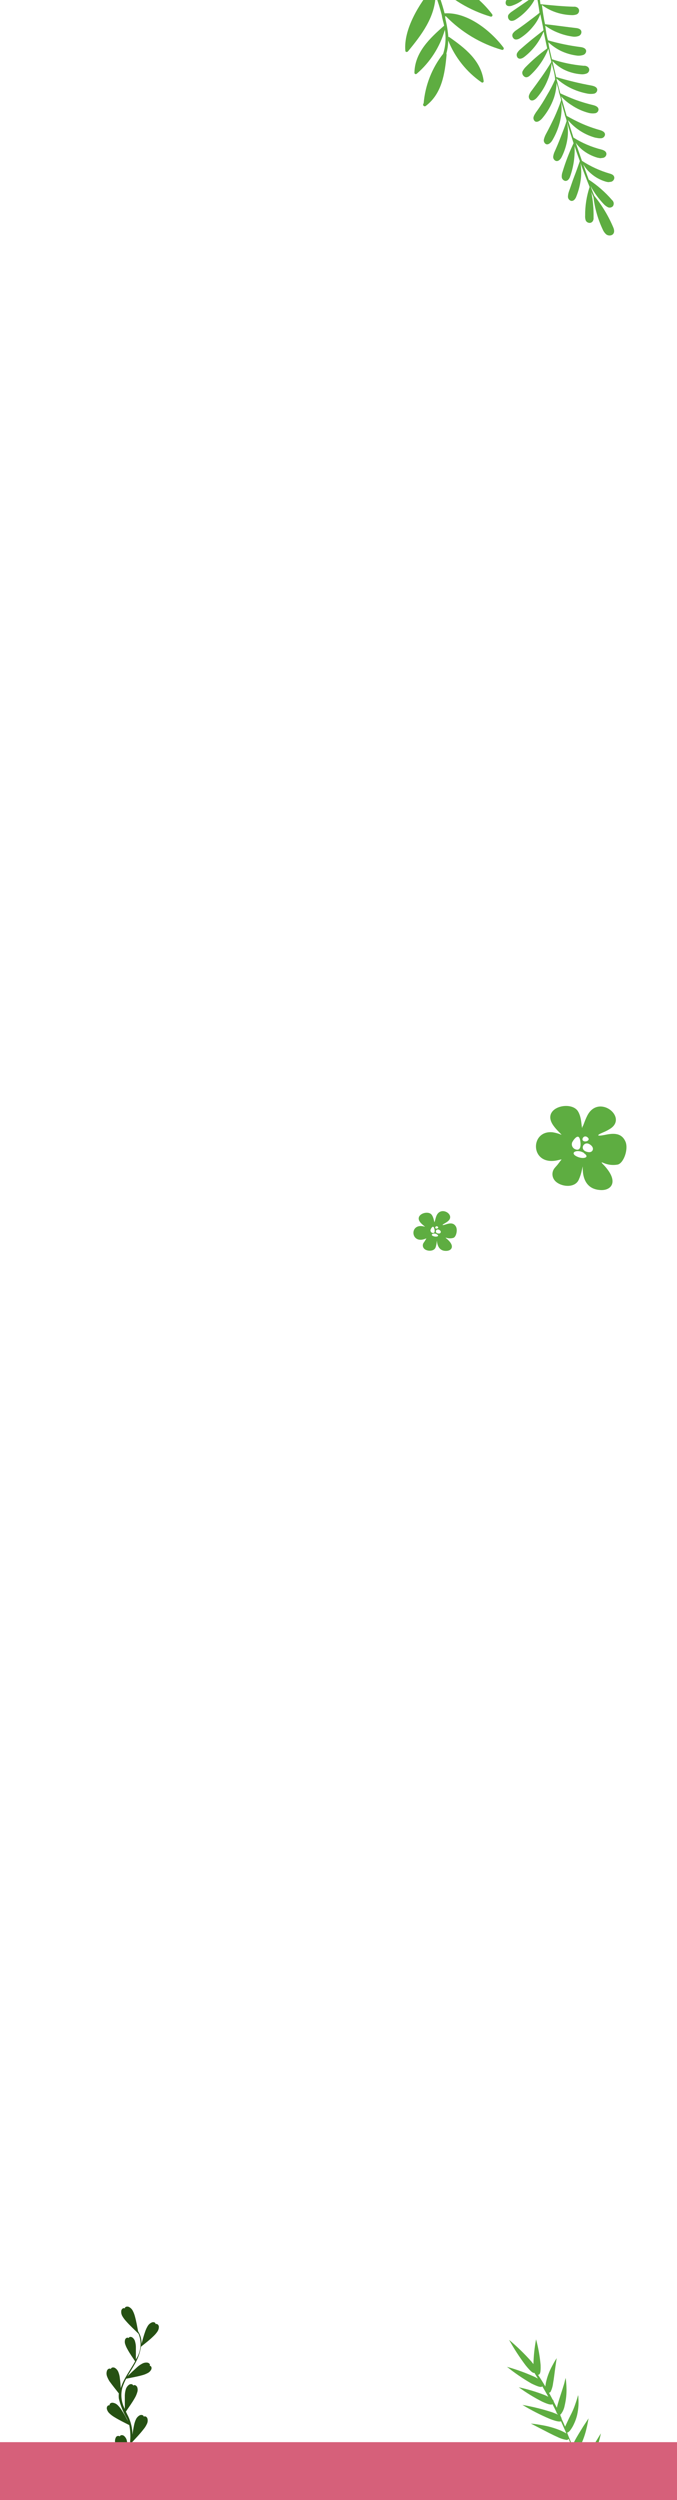 <svg width="375" height="1383" viewBox="0 0 375 1383" fill="none" xmlns="http://www.w3.org/2000/svg">
<g clip-path="url(#clip0_410_4853)">
<g clip-path="url(#clip1_410_4853)">
<path fill-rule="evenodd" clip-rule="evenodd" d="M322.53 623.966C321.982 623.903 322.398 618.16 320.027 614.581C315.942 608.626 299.677 612.714 306.421 622.506C308.328 625.28 311.165 627.558 310.982 627.763C309.459 627.116 307.858 626.656 306.216 626.393C293.206 624.91 293.388 645.611 309.227 641.776C311.758 641.162 311.209 641.099 309.797 643.044C308.384 644.988 308.054 645.101 307.126 646.274C306.242 647.42 305.857 648.85 306.049 650.269C306.241 651.689 306.997 652.991 308.161 653.912C311.653 656.716 318.435 657.113 320.519 652.763C321.346 650.949 321.961 649.052 322.354 647.107C324.141 639.791 319.141 657.193 332.115 658.296C337.601 658.921 342.332 655.023 336.849 647.405C336.052 646.288 335.164 645.231 334.192 644.245C332.908 642.97 332.934 642.748 334.294 643.354C336.753 644.422 339.495 644.734 342.131 644.247C345.472 643.5 348.179 635.762 346.503 631.661C344.072 625.819 338.279 627.189 334.626 627.901C330.972 628.612 329.909 628.19 333.994 626.475C335.38 625.916 336.706 625.237 337.957 624.445C348.051 618.076 331.537 604.839 325.285 617.211C323.754 620.195 323.007 623.268 322.615 623.223L322.53 623.966ZM325.647 629.359C327.079 630.726 324.55 632.016 323.137 631.179C321.724 630.341 323.577 627.318 325.647 629.359ZM317.53 630.916C319.316 628.487 320.923 627.618 321.449 631.362C321.805 633.809 321.59 637.093 318.417 635.679C317.997 635.463 317.633 635.161 317.352 634.795C317.071 634.429 316.88 634.008 316.793 633.565C316.706 633.121 316.726 632.666 316.851 632.233C316.975 631.8 317.202 631.4 317.513 631.064L317.53 630.916ZM326.582 633C329.704 634.86 328.434 637.648 326.083 637.38C320.361 636.728 323.171 630.882 326.582 633ZM323.255 637.81C327.329 640.379 322.823 641.596 319.161 639.599C315.498 637.602 319.635 635.442 323.568 637.845L323.255 637.81Z" fill="#5EAD41"/>
<path fill-rule="evenodd" clip-rule="evenodd" d="M317.712 3.71C318.947 3.548 320.508 4.126 320.759 5.605C320.823 6.079 320.733 6.561 320.501 6.984C320.27 7.406 319.909 7.747 319.47 7.957C318.482 8.31 317.428 8.449 316.383 8.363C313.233 8.247 310.125 7.635 307.179 6.551C304.668 5.63 302.308 4.356 300.172 2.77C300.642 6.347 301.105 9.868 301.912 13.401C307.699 13.983 313.53 14.896 319.324 15.534C320.546 15.709 321.98 16.192 322.063 17.693C322.072 18.163 321.936 18.626 321.671 19.021C321.407 19.415 321.028 19.723 320.584 19.902C319.633 20.25 318.617 20.384 317.609 20.294C314.66 19.929 311.777 19.178 309.035 18.062C306.523 17.086 304.161 15.777 302.014 14.171C302.376 16.923 302.737 19.674 303.541 22.311C309.455 24.02 315.5 25.265 321.619 26.036C322.897 26.204 324.499 26.665 324.695 28.151C324.693 28.627 324.546 29.093 324.272 29.488C323.998 29.883 323.611 30.189 323.159 30.368C322.115 30.73 321.006 30.876 319.903 30.796C316.618 30.422 313.425 29.497 310.464 28.062C308.002 26.816 305.735 25.229 303.735 23.349C304.154 26.541 305.016 29.619 305.716 32.773C311.415 34.659 317.325 35.874 323.323 36.392C324.502 36.237 326.126 36.863 326.377 38.341C326.432 38.824 326.323 39.311 326.069 39.728C325.814 40.146 325.428 40.471 324.968 40.654C323.949 41.04 322.853 41.184 321.769 41.075C318.486 40.827 315.288 39.955 312.352 38.506C309.978 37.283 307.835 35.672 306.015 33.742C306.606 36.5 307.256 39.27 307.964 42.05L308.036 42.6C314.503 44.547 321.079 46.13 327.733 47.344C329.081 47.614 330.754 48.178 330.838 49.678C330.828 50.177 330.648 50.659 330.326 51.047C330.004 51.434 329.559 51.705 329.063 51.815C327.91 52.014 326.732 52.018 325.581 51.825C322.173 51.207 318.876 50.114 315.789 48.578C313.033 47.176 310.479 45.423 308.194 43.363C308.899 46.126 309.591 48.778 310.367 51.642C313.103 52.906 315.888 54.107 318.714 55.191C321.94 56.369 325.235 57.356 328.582 58.148C329.882 58.481 331.506 59.107 331.533 60.615C331.507 61.108 331.31 61.579 330.974 61.949C330.639 62.319 330.185 62.566 329.688 62.649C328.52 62.82 327.33 62.767 326.184 62.494C322.753 61.602 319.508 60.135 316.592 58.157C314.444 56.818 312.5 55.19 310.816 53.319C311.806 56.939 312.852 60.552 313.891 64.11C316.544 65.609 319.301 67.037 322.093 68.294C325.333 69.738 328.68 70.945 332.104 71.903C333.467 72.284 335.155 72.958 335.126 74.473C335.075 74.973 334.854 75.442 334.497 75.805C334.14 76.167 333.669 76.4 333.161 76.467C332.551 76.532 331.935 76.519 331.328 76.428L329.516 76.106C326.011 75.103 322.723 73.488 319.809 71.337C317.877 69.91 316.127 68.261 314.595 66.425C315.591 69.652 316.586 72.88 317.638 76.101C322.458 79.135 327.748 81.388 333.305 82.773C334.493 83.121 335.885 83.722 335.912 85.229C335.881 85.717 335.691 86.182 335.37 86.557C335.049 86.932 334.614 87.196 334.13 87.311L332.502 87.525L330.922 87.229C327.796 86.323 324.895 84.799 322.395 82.752C321.088 81.65 319.925 80.393 318.934 79.009C320.056 82.332 321.178 85.655 322.357 88.971C327.124 92.087 332.347 94.476 337.85 96.058C338.974 96.358 340.311 96.966 340.281 98.482C340.236 98.956 340.048 99.406 339.741 99.776C339.433 100.146 339.02 100.417 338.556 100.556L336.984 100.763C336.467 100.705 335.957 100.604 335.459 100.459C332.424 99.556 329.629 98.013 327.27 95.938C325.593 94.497 324.173 92.792 323.066 90.893C324.067 93.728 325.068 96.564 326.125 99.391C330.946 102.543 335.29 106.343 339.031 110.682C339.526 111.091 339.846 111.668 339.929 112.299C340.012 112.93 339.852 113.57 339.479 114.093C339.153 114.435 338.733 114.675 338.271 114.786C337.809 114.897 337.324 114.872 336.877 114.715C336.033 114.311 335.267 113.768 334.61 113.11C331.664 110.044 329.139 106.613 327.101 102.902C327.74 104.721 328.435 106.533 329.115 108.235C333.474 113.574 337.039 119.494 339.708 125.819C340.281 127.143 340.584 129.006 339.05 129.936C338.54 130.196 337.967 130.311 337.396 130.267C336.825 130.223 336.279 130.023 335.82 129.689C334.97 128.94 334.302 128.015 333.864 126.979C331.191 121.3 329.45 115.238 328.704 109.017C328.301 108.118 327.946 107.157 327.542 106.258C328.463 110.923 328.877 115.672 328.777 120.427C328.929 121.582 328.331 123.116 326.816 123.316C326.343 123.345 325.873 123.243 325.459 123.02C325.046 122.796 324.706 122.462 324.48 122.055C324.165 121.174 324.042 120.237 324.118 119.304C324.067 113.916 324.904 108.55 326.597 103.416C324.832 99.114 323.165 94.687 321.562 90.307C322.017 93.111 322.085 95.964 321.763 98.789C321.363 102.182 320.515 105.512 319.24 108.694C318.781 109.985 317.72 111.469 316.244 111.103C315.776 110.943 315.368 110.649 315.073 110.259C314.777 109.869 314.608 109.4 314.586 108.914C314.612 107.919 314.79 106.933 315.115 105.989C316.213 103.046 317.086 100.132 318.073 97.651C319.06 95.17 320.053 92.297 321.178 89.126C320.191 86.401 319.219 83.786 318.26 80.833C318.549 86.544 317.711 92.261 315.792 97.671C315.382 98.901 314.426 100.314 312.965 100.058C312.497 99.934 312.077 99.679 311.756 99.323C311.436 98.968 311.228 98.528 311.16 98.057C311.093 97.07 311.235 96.079 311.577 95.147C313.209 89.698 315.258 84.376 317.706 79.227C316.455 75.361 315.205 71.495 314.066 67.614C314.691 70.701 314.761 73.875 314.272 76.991C313.756 80.423 312.691 83.756 311.116 86.867C310.482 88.126 309.238 89.521 307.797 88.982C307.36 88.781 306.996 88.457 306.749 88.05C306.503 87.644 306.385 87.175 306.412 86.701C306.527 85.714 306.806 84.751 307.236 83.85C308.517 80.995 309.602 78.389 310.623 75.736C311.645 73.082 312.764 70.304 313.867 66.968C313.708 65.758 313.163 64.654 312.836 63.465C312.806 63.32 312.786 63.173 312.778 63.025L310.892 56.499C311.258 59.869 311.07 63.277 310.335 66.593C309.48 70.404 308.036 74.068 306.053 77.456C305.265 78.847 303.747 80.334 302.411 79.726C301.963 79.471 301.611 79.082 301.406 78.616C301.201 78.149 301.153 77.63 301.271 77.133C301.526 76.063 301.928 75.031 302.466 74.065C304.167 70.931 305.56 68.061 306.994 65.073C308.433 61.947 309.709 58.753 310.818 55.502C310.615 53.961 310.027 52.527 309.6 51.016L309.556 50.685C309.339 49.035 308.736 47.49 308.295 45.869C308.207 48.734 307.695 51.573 306.776 54.298C305.353 58.306 303.214 62.038 300.459 65.317C299.376 66.635 297.661 67.924 296.359 67.143C295.954 66.82 295.667 66.377 295.539 65.879C295.412 65.382 295.452 64.856 295.654 64.381C295.848 63.852 296.107 63.347 296.427 62.88C296.715 62.359 297.051 61.864 297.432 61.404C299.439 58.595 301.286 55.68 302.965 52.672C304.675 49.846 306.197 46.916 307.522 43.9C307.442 43.294 307.363 42.689 307.283 42.084C306.965 39.662 306.141 37.308 305.542 34.923C305.348 38.18 304.591 41.384 303.305 44.398C301.924 47.821 299.99 51.005 297.578 53.828C296.642 54.959 295.081 56.115 293.779 55.335C293.398 55.02 293.123 54.599 292.989 54.128C292.856 53.656 292.871 53.155 293.031 52.69C293.378 51.692 293.915 50.766 294.614 49.963C296.605 47.294 298.343 44.883 300.123 42.353C301.904 39.824 303.523 37.372 305.399 34.27L303.756 26.985C301.548 32.565 298.091 37.592 293.641 41.694C292.781 42.535 291.345 43.34 290.161 42.152C289.806 41.843 289.545 41.444 289.406 40.998C289.267 40.553 289.255 40.078 289.372 39.625C289.763 38.797 290.278 38.031 290.9 37.352C294.652 33.496 298.735 29.962 303.102 26.791C302.409 23.692 301.772 20.585 301.128 17.423C298.868 22.942 295.173 27.79 290.414 31.483C289.378 32.291 287.815 33 286.765 31.962C286.465 31.608 286.274 31.177 286.214 30.72C286.153 30.262 286.227 29.796 286.425 29.376C286.892 28.555 287.513 27.827 288.256 27.232C290.46 25.319 292.461 23.6 294.574 21.867L301.041 16.762C300.65 13.791 299.859 10.816 299.3 7.867C298.363 10.309 297.022 12.584 295.332 14.602C293.286 17.171 290.818 19.388 288.029 21.16C286.922 21.866 285.211 22.314 284.371 21.137C284.058 20.79 283.858 20.358 283.798 19.897C283.737 19.437 283.818 18.968 284.031 18.551C284.554 17.798 285.227 17.157 286.01 16.668C288.419 15.007 290.505 13.502 292.633 11.878C294.761 10.255 296.588 8.951 298.855 7.086C298.426 3.821 297.887 0.589 297.237 -2.61C296.135 0.163 294.538 2.724 292.521 4.952C290.49 7.272 288.117 9.282 285.482 10.915C284.425 11.558 282.826 11.992 281.93 10.823C281.641 10.463 281.457 10.032 281.397 9.577C281.338 9.122 281.404 8.659 281.59 8.236C282.114 7.518 282.769 6.901 283.52 6.415L296.774 -2.661C296.485 -4.862 296.188 -7.118 295.898 -9.319C295.205 -6.742 293.893 -4.362 292.072 -2.378C289.826 0.111 286.965 1.992 283.767 3.08C283.095 3.364 282.357 3.461 281.634 3.36C281.303 3.325 280.989 3.198 280.73 2.995C280.47 2.791 280.276 2.518 280.169 2.209C280.043 1.763 280.041 1.291 280.162 0.842C280.284 0.393 280.525 -0.017 280.861 -0.345C281.179 -0.634 281.529 -0.886 281.904 -1.098C282.279 -1.32 282.676 -1.503 283.088 -1.645C285.41 -2.679 287.637 -3.908 289.743 -5.319C290.794 -6.017 291.837 -6.77 292.921 -7.64C293.939 -8.44 294.893 -9.314 295.775 -10.255C295.421 -12.951 295.052 -15.758 294.712 -18.344C292.606 -14.21 289.302 -10.776 285.217 -8.475C284.988 -8.3 284.724 -8.174 284.443 -8.105C284.163 -8.035 283.87 -8.023 283.585 -8.07C283.3 -8.117 283.028 -8.221 282.787 -8.376C282.545 -8.531 282.339 -8.734 282.182 -8.971C281.921 -9.323 281.754 -9.734 281.697 -10.167C281.641 -10.6 281.695 -11.04 281.857 -11.447C282.232 -12.068 282.749 -12.596 283.367 -12.989C285.265 -14.191 287.016 -15.205 288.662 -16.149C290.308 -17.093 292.249 -17.964 294.4 -18.975C293.778 -23.707 293.163 -28.384 293.102 -33.191C293.008 -33.906 294.306 -34.021 294.393 -33.36C295.112 -27.894 295.835 -22.392 296.564 -16.852C301.099 -17.434 305.577 -18.397 309.947 -19.732C310.457 -19.945 311.029 -19.963 311.549 -19.783C312.07 -19.603 312.502 -19.237 312.759 -18.758C312.977 -18.366 313.081 -17.922 313.059 -17.475C313.037 -17.028 312.891 -16.595 312.636 -16.222C312.031 -15.594 311.259 -15.143 310.408 -14.922C307.986 -14.158 305.427 -13.917 302.906 -14.215C300.823 -14.515 298.807 -15.158 296.946 -16.119C297.344 -13.092 297.749 -10.011 298.154 -6.929C303.15 -7.586 308.258 -8.258 312.917 -8.87C313.984 -9.011 315.325 -8.795 315.689 -7.331C315.814 -6.889 315.804 -6.42 315.658 -5.983C315.512 -5.545 315.238 -5.159 314.87 -4.873C314.126 -4.414 313.283 -4.131 312.41 -4.045C307.545 -3.499 302.63 -4.308 298.227 -6.379C298.61 -3.462 298.95 -0.876 299.37 2.316C306.028 3.008 312.095 3.553 317.712 3.71Z" fill="#5EAD41"/>
<path fill-rule="evenodd" clip-rule="evenodd" d="M235.892 58.577C244.76 51.824 246.413 40.847 247.366 30.319C247.371 30.161 247.35 30.003 247.304 29.851C247.304 29.851 247.304 29.851 247.266 29.559C247.913 27.236 248.246 24.832 248.254 22.415C252.038 31.799 258.463 39.848 266.72 45.548C266.845 45.644 266.997 45.698 267.154 45.703C267.311 45.707 267.465 45.662 267.595 45.573C267.725 45.484 267.824 45.355 267.878 45.206C267.933 45.056 267.94 44.893 267.898 44.739C266.408 33.403 257.503 26.549 248.755 20.447C248.619 20.419 248.478 20.438 248.353 20.5C248.079 17.165 247.546 13.855 246.76 10.604L246.552 9.026L246.954 8.973C255.576 17.79 266.279 24.204 278.029 27.594C278.188 27.639 278.356 27.633 278.511 27.577C278.666 27.522 278.801 27.42 278.897 27.285C278.994 27.149 279.047 26.988 279.051 26.82C279.054 26.653 279.008 26.488 278.917 26.348C271.837 16.936 258.784 6.526 246.28 7.397C244.813 1.74 242.913 -3.794 240.598 -9.154L241.057 -9.214C249.642 -0.557 260.218 5.779 271.815 9.211C271.976 9.248 272.145 9.234 272.298 9.17C272.451 9.106 272.581 8.997 272.671 8.855C272.76 8.714 272.805 8.548 272.799 8.38C272.793 8.212 272.737 8.049 272.637 7.914C265.557 -1.498 252.512 -11.85 240.065 -10.986C239.89 -11.033 239.705 -11.008 239.548 -10.918C238.881 -12.435 238.149 -14.004 237.425 -15.513C236.701 -17.023 235.526 -15.739 236.001 -14.791C237.281 -12.166 238.511 -9.474 239.627 -6.767C232.348 1.858 223.422 16.169 224.53 28.15C224.63 28.91 225.564 28.906 225.97 28.436C233.482 19.364 241.001 9.459 241.271 -2.704C242.567 0.931 243.755 4.638 244.722 8.434C244.983 10.421 245.654 12.413 246.007 14.21C238.046 21.201 229.825 28.88 229.555 40.151C229.535 40.306 229.563 40.465 229.635 40.604C229.707 40.743 229.819 40.857 229.956 40.929C230.093 41.002 230.248 41.031 230.401 41.011C230.554 40.991 230.697 40.923 230.811 40.818C238.257 34.447 243.686 25.981 246.422 16.474C247.137 20.913 246.814 25.456 245.478 29.735C239.281 37.59 235.517 47.144 234.659 57.194C234.479 57.36 234.372 57.591 234.36 57.838C234.349 58.085 234.434 58.326 234.598 58.51C234.761 58.693 234.99 58.803 235.232 58.816C235.475 58.829 235.712 58.743 235.892 58.577Z" fill="#5EAD41"/>
<g clip-path="url(#clip2_410_4853)" filter="url(#filter0_d_410_4853)">
<rect y="-650" width="1440" height="741" fill="#FFF9F0"/>
</g>
<path fill-rule="evenodd" clip-rule="evenodd" d="M59.274 1314.55C58.909 1313.53 58.909 1312.43 59.274 1311.41C59.626 1310.56 60.542 1309.96 61.388 1310.53C61.634 1309.58 62.762 1309.48 63.607 1309.89C64.547 1310.47 65.255 1311.34 65.616 1312.36C66.04 1313.44 66.301 1314.58 66.391 1315.74C66.672 1317.56 66.778 1319.35 66.884 1321.14C67.406 1319.44 68.102 1317.78 68.963 1316.21C70.548 1313.17 72.909 1309.79 74.846 1306.27C73.367 1304.08 71.852 1301.95 70.548 1299.51C70.05 1298.65 69.648 1297.75 69.35 1296.81C69.046 1295.93 69.046 1294.98 69.35 1294.1C69.738 1293.36 70.583 1292.89 71.253 1293.43C71.57 1292.62 72.521 1292.62 73.261 1293.06C74.04 1293.61 74.588 1294.42 74.811 1295.32C75.086 1296.27 75.24 1297.25 75.269 1298.23C75.269 1300.59 75.269 1302.89 75.269 1305.22C76.668 1303.15 77.531 1300.78 77.789 1298.31C78.046 1295.85 77.69 1293.37 76.749 1291.06C74.388 1288.7 71.922 1286.5 69.703 1283.93C68.943 1283.1 68.281 1282.2 67.73 1281.23C67.209 1280.29 67.023 1279.21 67.201 1278.15C67.448 1277.27 68.258 1276.56 69.139 1277C69.139 1276.06 70.372 1275.82 71.253 1276.12C72.25 1276.59 73.057 1277.36 73.543 1278.32C74.061 1279.31 74.463 1280.36 74.741 1281.43C75.516 1284.2 75.974 1286.94 76.502 1289.68C77.842 1291.78 78.493 1294.21 78.37 1296.67C79.039 1294.27 79.638 1291.91 80.519 1289.51C80.875 1288.51 81.335 1287.55 81.893 1286.64C82.442 1285.77 83.27 1285.09 84.253 1284.71C85.134 1284.47 86.156 1284.71 86.191 1285.69C87.072 1285.35 87.812 1286.1 87.988 1286.94C88.062 1287.95 87.79 1288.96 87.213 1289.81C86.618 1290.7 85.921 1291.51 85.134 1292.25C82.95 1294.41 80.589 1296.23 78.088 1298.19C77.6 1301.47 76.489 1304.63 74.811 1307.52C73.508 1309.89 71.993 1312.19 70.618 1314.55C72.38 1312.83 74.142 1311.17 76.044 1309.45C76.853 1308.73 77.752 1308.1 78.722 1307.59C79.632 1307.07 80.703 1306.86 81.752 1307.02C82.633 1307.22 83.373 1307.96 82.915 1308.77C83.866 1308.77 84.148 1309.89 83.831 1310.7C83.412 1311.63 82.662 1312.38 81.717 1312.83C80.749 1313.34 79.719 1313.74 78.651 1314.01C75.727 1314.82 72.803 1315.3 69.879 1315.9C68.997 1317.54 68.277 1319.25 67.73 1321.01C66.74 1324.92 67.24 1329.04 69.139 1332.63C69.139 1330.17 69.139 1327.7 69.139 1325.2C69.168 1324.06 69.346 1322.92 69.667 1321.82C69.954 1320.78 70.6 1319.86 71.499 1319.22C72.345 1318.71 73.472 1318.74 73.789 1319.69C74.564 1319.05 75.551 1319.69 75.974 1320.47C76.347 1321.47 76.347 1322.57 75.974 1323.58C75.647 1324.66 75.186 1325.71 74.6 1326.69C73.12 1329.29 71.394 1331.65 69.738 1334.09C70.125 1334.93 70.548 1335.81 71.006 1336.69C72.532 1339.87 73.337 1343.33 73.367 1346.83C73.613 1345.11 73.86 1343.45 74.247 1341.66C74.453 1340.55 74.796 1339.47 75.269 1338.45C75.702 1337.46 76.472 1336.63 77.454 1336.12C78.334 1335.74 79.462 1335.95 79.638 1336.89C80.519 1336.39 81.4 1337.06 81.681 1337.97C81.948 1339.02 81.81 1340.13 81.294 1341.08C80.814 1342.1 80.198 1343.06 79.462 1343.92C77.489 1346.49 75.304 1348.72 73.155 1351.05C72.615 1355.1 71.684 1359.1 70.372 1362.98C69.914 1364.4 69.491 1365.79 69.068 1367.21C70.16 1365.55 71.288 1363.83 72.591 1362.31C73.274 1361.39 74.066 1360.55 74.952 1359.81C75.78 1359.09 76.835 1358.66 77.947 1358.59C78.933 1358.59 79.849 1359.27 79.603 1360.21C80.589 1360.21 81.082 1361.09 80.977 1362C80.715 1363.05 80.11 1363.98 79.25 1364.67C78.351 1365.39 77.37 1366 76.326 1366.5C73.684 1367.85 71.006 1368.86 68.328 1369.88C66.234 1376.11 66.37 1382.83 68.716 1388.97C68.81 1389.01 68.885 1389.09 68.927 1389.18L69.879 1391.2C69.924 1391.34 69.919 1391.49 69.864 1391.62C69.81 1391.75 69.709 1391.86 69.58 1391.93C69.451 1391.99 69.301 1392.02 69.156 1391.99C69.011 1391.96 68.88 1391.89 68.787 1391.78C64.171 1385.32 65.263 1376.87 66.99 1369.64C67.659 1367.14 68.469 1364.64 69.245 1362.11C67.8 1359.67 66.285 1357.31 65.017 1354.7C64.504 1353.7 64.114 1352.65 63.854 1351.56C63.564 1350.52 63.664 1349.42 64.136 1348.45C64.212 1348.25 64.337 1348.06 64.501 1347.92C64.664 1347.77 64.862 1347.66 65.077 1347.6C65.293 1347.53 65.521 1347.52 65.743 1347.56C65.965 1347.59 66.175 1347.68 66.355 1347.81C66.708 1346.93 67.835 1346.96 68.61 1347.47C69.467 1348.17 70.051 1349.12 70.266 1350.17C70.517 1351.28 70.623 1352.42 70.583 1353.55C70.601 1355.19 70.531 1356.83 70.372 1358.46C72.3 1353.02 72.725 1347.2 71.605 1341.56C68.822 1340.14 66.038 1338.82 63.325 1337.13C62.339 1336.55 61.428 1335.86 60.613 1335.07C59.805 1334.33 59.283 1333.35 59.133 1332.3C59.133 1331.38 59.661 1330.44 60.648 1330.64C60.648 1329.66 61.458 1329.12 62.41 1329.19C63.505 1329.32 64.516 1329.83 65.263 1330.61C66.077 1331.41 66.787 1332.31 67.377 1333.28C68.716 1335.3 69.843 1337.37 70.9 1339.46C70.724 1338.99 70.548 1338.51 70.337 1338.04C68.267 1334.56 66.747 1330.8 65.827 1326.89C65.721 1325.94 65.721 1324.99 65.827 1324.05C64.065 1321.79 62.304 1319.62 60.613 1317.29C60.072 1316.42 59.624 1315.51 59.274 1314.55Z" fill="#265113"/>
<path fill-rule="evenodd" clip-rule="evenodd" d="M319.29 1381.39C316.328 1379.88 312.557 1377.61 309.449 1375.77L303.948 1372.58L305.758 1372.93C306.875 1373.17 308.468 1373.49 310.217 1373.96C313.97 1374.88 317.616 1376.18 321.094 1377.85C322.267 1378.44 323.408 1379.09 324.513 1379.79C323.935 1377.37 323.325 1374.96 322.654 1372.57C322.397 1372.7 322.108 1372.73 321.828 1372.68C319.906 1372.24 318.067 1371.49 316.383 1370.46C313.421 1368.95 309.639 1366.66 306.542 1364.85L301.041 1361.65L302.851 1362C303.958 1362.21 305.53 1362.58 307.299 1363.01C311.054 1363.94 314.702 1365.25 318.187 1366.93C319.37 1367.51 320.515 1368.17 321.616 1368.9C320.57 1365.81 319.71 1362.66 318.664 1359.57C317.973 1359.98 316.33 1359.91 312.077 1358.77C306.305 1356.99 300.664 1354.8 295.195 1352.24C301.228 1352.73 307.219 1353.63 313.126 1354.94C314.635 1355.3 316.112 1355.78 317.545 1356.37L317.315 1355.69C317.197 1355.58 317.109 1355.44 317.056 1355.28C317.003 1355.12 316.988 1354.96 317.012 1354.8L316.018 1351.86C315.704 1350.94 315.39 1350.01 314.932 1349.17C314.827 1349.37 314.66 1349.54 314.455 1349.65C314.25 1349.75 314.016 1349.79 313.787 1349.76C311.988 1349.47 310.246 1348.9 308.623 1348.07C305.828 1346.85 302.244 1344.93 299.282 1343.42L294.052 1340.72L295.738 1340.9C296.813 1341.02 298.271 1341.25 299.926 1341.55C303.456 1342.12 306.91 1343.08 310.221 1344.43C311.431 1344.93 312.602 1345.52 313.721 1346.2C312.751 1343.95 311.781 1341.7 310.749 1339.47C310.036 1339.71 308.631 1339.74 304.532 1338.13C299.303 1335.91 294.24 1333.32 289.38 1330.39C294.986 1331.36 300.514 1332.73 305.923 1334.49C307.196 1334.99 308.19 1335.38 308.966 1335.73C308.92 1335.65 308.888 1335.55 308.872 1335.45C308.699 1335.36 308.552 1335.23 308.443 1335.07C308.334 1334.91 308.267 1334.72 308.248 1334.53L308.133 1334.19C307.445 1332.77 306.685 1331.24 306.018 1329.98C305.41 1330.43 304.128 1330.32 300.421 1328.64C295.86 1326.33 291.491 1323.65 287.357 1320.64C292.339 1321.72 297.226 1323.19 301.967 1325.06L303.697 1325.88C302.628 1323.95 301.528 1322.03 300.397 1320.12C299.872 1320.71 298.694 1320.69 294.303 1318.53C289.584 1315.81 285.08 1312.73 280.831 1309.33C286.083 1310.79 291.214 1312.66 296.18 1314.9C296.843 1315.23 297.433 1315.54 297.951 1315.85C297.316 1314.79 296.671 1313.7 296.006 1312.65C295.293 1312.9 294.06 1312.11 291.142 1308.49C287.763 1304.01 284.705 1299.31 281.99 1294.41C286.344 1298.05 290.428 1302.01 294.212 1306.24L295.469 1307.81C295.596 1303.21 296.086 1298.62 296.933 1294.1C298.181 1298.73 299.023 1303.47 299.45 1308.25C299.635 1313.08 298.965 1313.65 298.036 1313.76C299.439 1315.86 300.792 1318.02 302.082 1320.2C302.142 1319.56 302.262 1318.8 302.434 1317.88C303.126 1314.8 304.233 1311.83 305.727 1309.05C306.414 1307.72 307.07 1306.6 307.553 1305.78L308.364 1304.51L308.143 1306L307.61 1309.62C307.198 1312.48 306.829 1315.98 306.334 1318.59C306.142 1320.17 305.683 1321.71 304.977 1323.14C304.88 1323.29 304.748 1323.42 304.592 1323.51C304.436 1323.6 304.26 1323.65 304.08 1323.65C304.788 1324.93 305.465 1326.21 306.132 1327.47C306.307 1327.6 306.451 1327.76 306.552 1327.96C306.653 1328.15 306.709 1328.36 306.715 1328.58C307.309 1329.72 307.892 1330.83 308.455 1331.98C308.587 1331.35 308.759 1330.64 308.994 1329.8C309.748 1327.14 310.953 1323.67 311.841 1320.78C312.31 1319.32 312.698 1318.02 312.9 1316.98L313.349 1315.45L313.531 1317.01C313.628 1318.01 313.737 1319.35 313.784 1320.92C313.902 1324.21 313.568 1327.51 312.79 1330.72C312.489 1332.43 311.795 1334.04 310.763 1335.43C310.631 1335.58 310.47 1335.69 310.289 1335.77C310.446 1336.23 310.593 1336.66 310.749 1337.13C310.863 1337.24 310.949 1337.38 311.002 1337.54C311.054 1337.69 311.072 1337.86 311.053 1338.02C311.751 1339.47 312.408 1341 313.034 1342.44L313.147 1342.16C313.474 1341.4 313.946 1340.45 314.54 1339.15C315.134 1337.84 315.914 1336.37 316.59 1335.01C317.267 1333.64 318.014 1331.88 318.494 1330.44C318.974 1329 319.475 1327.63 319.77 1326.57L320.208 1325.01C320.208 1325.01 320.407 1325.59 320.38 1326.63C320.472 1328 320.488 1329.38 320.428 1330.75C320.311 1332.51 320.062 1334.26 319.685 1335.99C319.272 1337.71 318.68 1339.37 317.917 1340.96C317.428 1342.06 316.823 1343.11 316.11 1344.09C315.756 1344.62 315.306 1345.09 314.783 1345.47C314.592 1345.6 314.366 1345.68 314.133 1345.69C314.823 1347.72 315.761 1349.68 316.596 1351.74C316.743 1352.17 316.889 1352.6 317.025 1353C317.312 1352.32 317.722 1351.49 318.234 1350.46C319.526 1347.95 321.508 1344.84 323.09 1342.27L326.007 1337.84C326.007 1337.84 325.926 1338.42 325.734 1339.38C325.541 1340.34 325.33 1341.65 324.953 1343.09C324.256 1346.26 323.208 1349.36 321.828 1352.3C321.175 1353.89 320.186 1355.32 318.93 1356.49C318.773 1356.59 318.592 1356.65 318.404 1356.66C319.398 1359.6 320.392 1362.53 321.385 1365.47C321.795 1364.53 322.42 1363.32 323.323 1361.71C324.996 1358.7 327.461 1354.87 329.401 1351.73L332.851 1346.13L332.445 1347.98C332.181 1349.14 331.754 1350.73 331.223 1352.53C330.124 1356.37 328.643 1360.08 326.804 1363.63C325.929 1365.52 324.705 1367.23 323.197 1368.67C322.98 1368.8 322.737 1368.89 322.484 1368.91C323.353 1371.48 324.015 1374.14 324.697 1376.77C325.468 1375.39 326.318 1374.06 327.244 1372.77C329.186 1369.95 331.982 1366.38 334.441 1363.45L338.398 1358.22C338.398 1358.22 338.205 1358.87 337.796 1360.01C337.387 1361.15 336.876 1362.7 336.16 1364.45C334.708 1368.16 332.88 1371.71 330.705 1375.04C329.673 1376.88 328.306 1378.51 326.673 1379.85C326.414 1380.07 326.082 1380.18 325.744 1380.17C327.466 1387.12 328.781 1394.17 329.685 1401.27C329.946 1402.05 328.521 1402.22 328.373 1401.37C327.44 1395.56 326.338 1389.8 325.068 1384.08C324.859 1384.13 324.641 1384.15 324.427 1384.12C322.589 1383.47 320.858 1382.55 319.29 1381.39Z" fill="#5EAD41"/>
<path fill-rule="evenodd" clip-rule="evenodd" d="M240.707 676.203C240.442 676.203 240.329 673.452 239.003 671.879C236.731 669.271 229.197 672.094 232.945 676.382C234.005 677.597 235.482 678.526 235.406 678.633C234.645 678.408 233.856 678.276 233.059 678.24C226.773 678.24 227.985 688.067 235.331 685.387C236.504 684.958 236.239 684.958 235.671 685.958C235.103 686.959 234.952 687.03 234.573 687.638C234.214 688.231 234.108 688.93 234.277 689.595C234.445 690.259 234.877 690.837 235.482 691.211C237.299 692.355 240.556 692.176 241.313 689.996C241.609 689.089 241.799 688.155 241.881 687.209C242.335 683.636 240.896 692.176 247.144 691.997C249.794 691.997 251.839 689.889 248.81 686.566C248.369 686.078 247.888 685.624 247.371 685.208C246.69 684.672 246.69 684.565 247.371 684.779C248.602 685.153 249.926 685.153 251.157 684.779C252.71 684.243 253.581 680.42 252.558 678.562C251.082 675.917 248.393 676.882 246.69 677.418C244.986 677.954 244.456 677.811 246.311 676.775C246.941 676.434 247.537 676.04 248.09 675.596C252.558 672.022 243.963 666.627 241.654 672.844C241.086 674.345 240.896 675.846 240.707 675.846V676.203ZM242.487 678.597C243.244 679.169 242.108 679.919 241.389 679.598C240.669 679.276 241.389 677.74 242.487 678.597ZM238.7 679.776C239.42 678.526 240.139 678.026 240.594 679.776C240.896 680.92 240.972 682.492 239.382 681.992C239.17 681.912 238.98 681.788 238.826 681.63C238.672 681.471 238.558 681.281 238.493 681.075C238.427 680.869 238.412 680.652 238.448 680.439C238.484 680.227 238.57 680.025 238.7 679.848V679.776ZM243.13 680.277C244.721 680.991 244.266 682.385 243.13 682.385C240.366 682.385 241.389 679.455 243.13 680.277ZM241.805 682.742C243.888 683.743 241.805 684.565 239.95 683.814C238.095 683.064 239.95 681.813 241.957 682.742H241.805Z" fill="#5EAD41"/>
<g filter="url(#filter1_d_410_4853)">
<g filter="url(#filter2_d_410_4853)">
<rect y="1383" width="375" height="702" fill="#D6607A"/>
</g>
</g>
</g>
</g>
<defs>
<filter id="filter0_d_410_4853" x="-134" y="-800" width="643" height="918" filterUnits="userSpaceOnUse" color-interpolation-filters="sRGB">
<feFlood flood-opacity="0" result="BackgroundImageFix"/>
<feColorMatrix in="SourceAlpha" type="matrix" values="0 0 0 0 0 0 0 0 0 0 0 0 0 0 0 0 0 0 127 0" result="hardAlpha"/>
<feOffset dy="-16"/>
<feGaussianBlur stdDeviation="67"/>
<feComposite in2="hardAlpha" operator="out"/>
<feColorMatrix type="matrix" values="0 0 0 0 0.192 0 0 0 0 0.113 0 0 0 0 0.04 0 0 0 0.16 0"/>
<feBlend mode="normal" in2="BackgroundImageFix" result="effect1_dropShadow_410_4853"/>
<feBlend mode="normal" in="SourceGraphic" in2="effect1_dropShadow_410_4853" result="shape"/>
</filter>
<filter id="filter1_d_410_4853" x="-227.844" y="1233" width="752.156" height="1106.85" filterUnits="userSpaceOnUse" color-interpolation-filters="sRGB">
<feFlood flood-opacity="0" result="BackgroundImageFix"/>
<feColorMatrix in="SourceAlpha" type="matrix" values="0 0 0 0 0 0 0 0 0 0 0 0 0 0 0 0 0 0 127 0" result="hardAlpha"/>
<feOffset dy="-16"/>
<feGaussianBlur stdDeviation="67"/>
<feComposite in2="hardAlpha" operator="out"/>
<feColorMatrix type="matrix" values="0 0 0 0 0.083 0 0 0 0 0.192 0 0 0 0 0.04 0 0 0 0.1 0"/>
<feBlend mode="normal" in2="BackgroundImageFix" result="effect1_dropShadow_410_4853"/>
<feBlend mode="normal" in="SourceGraphic" in2="effect1_dropShadow_410_4853" result="shape"/>
</filter>
<filter id="filter2_d_410_4853" x="-134" y="1233" width="643" height="970" filterUnits="userSpaceOnUse" color-interpolation-filters="sRGB">
<feFlood flood-opacity="0" result="BackgroundImageFix"/>
<feColorMatrix in="SourceAlpha" type="matrix" values="0 0 0 0 0 0 0 0 0 0 0 0 0 0 0 0 0 0 127 0" result="hardAlpha"/>
<feOffset dy="-16"/>
<feGaussianBlur stdDeviation="67"/>
<feComposite in2="hardAlpha" operator="out"/>
<feColorMatrix type="matrix" values="0 0 0 0 0.192 0 0 0 0 0.149 0 0 0 0 0.04 0 0 0 0.26 0"/>
<feBlend mode="normal" in2="BackgroundImageFix" result="effect1_dropShadow_410_4853"/>
<feBlend mode="normal" in="SourceGraphic" in2="effect1_dropShadow_410_4853" result="shape"/>
</filter>
<clipPath id="clip0_410_4853">
<rect width="375" height="1383" fill="white"/>
</clipPath>
<clipPath id="clip1_410_4853">
<rect width="375" height="3577" fill="white" transform="translate(0 -1492)"/>
</clipPath>
<clipPath id="clip2_410_4853">
<rect width="375" height="650" fill="white" transform="translate(0 -650)"/>
</clipPath>
</defs>
</svg>
